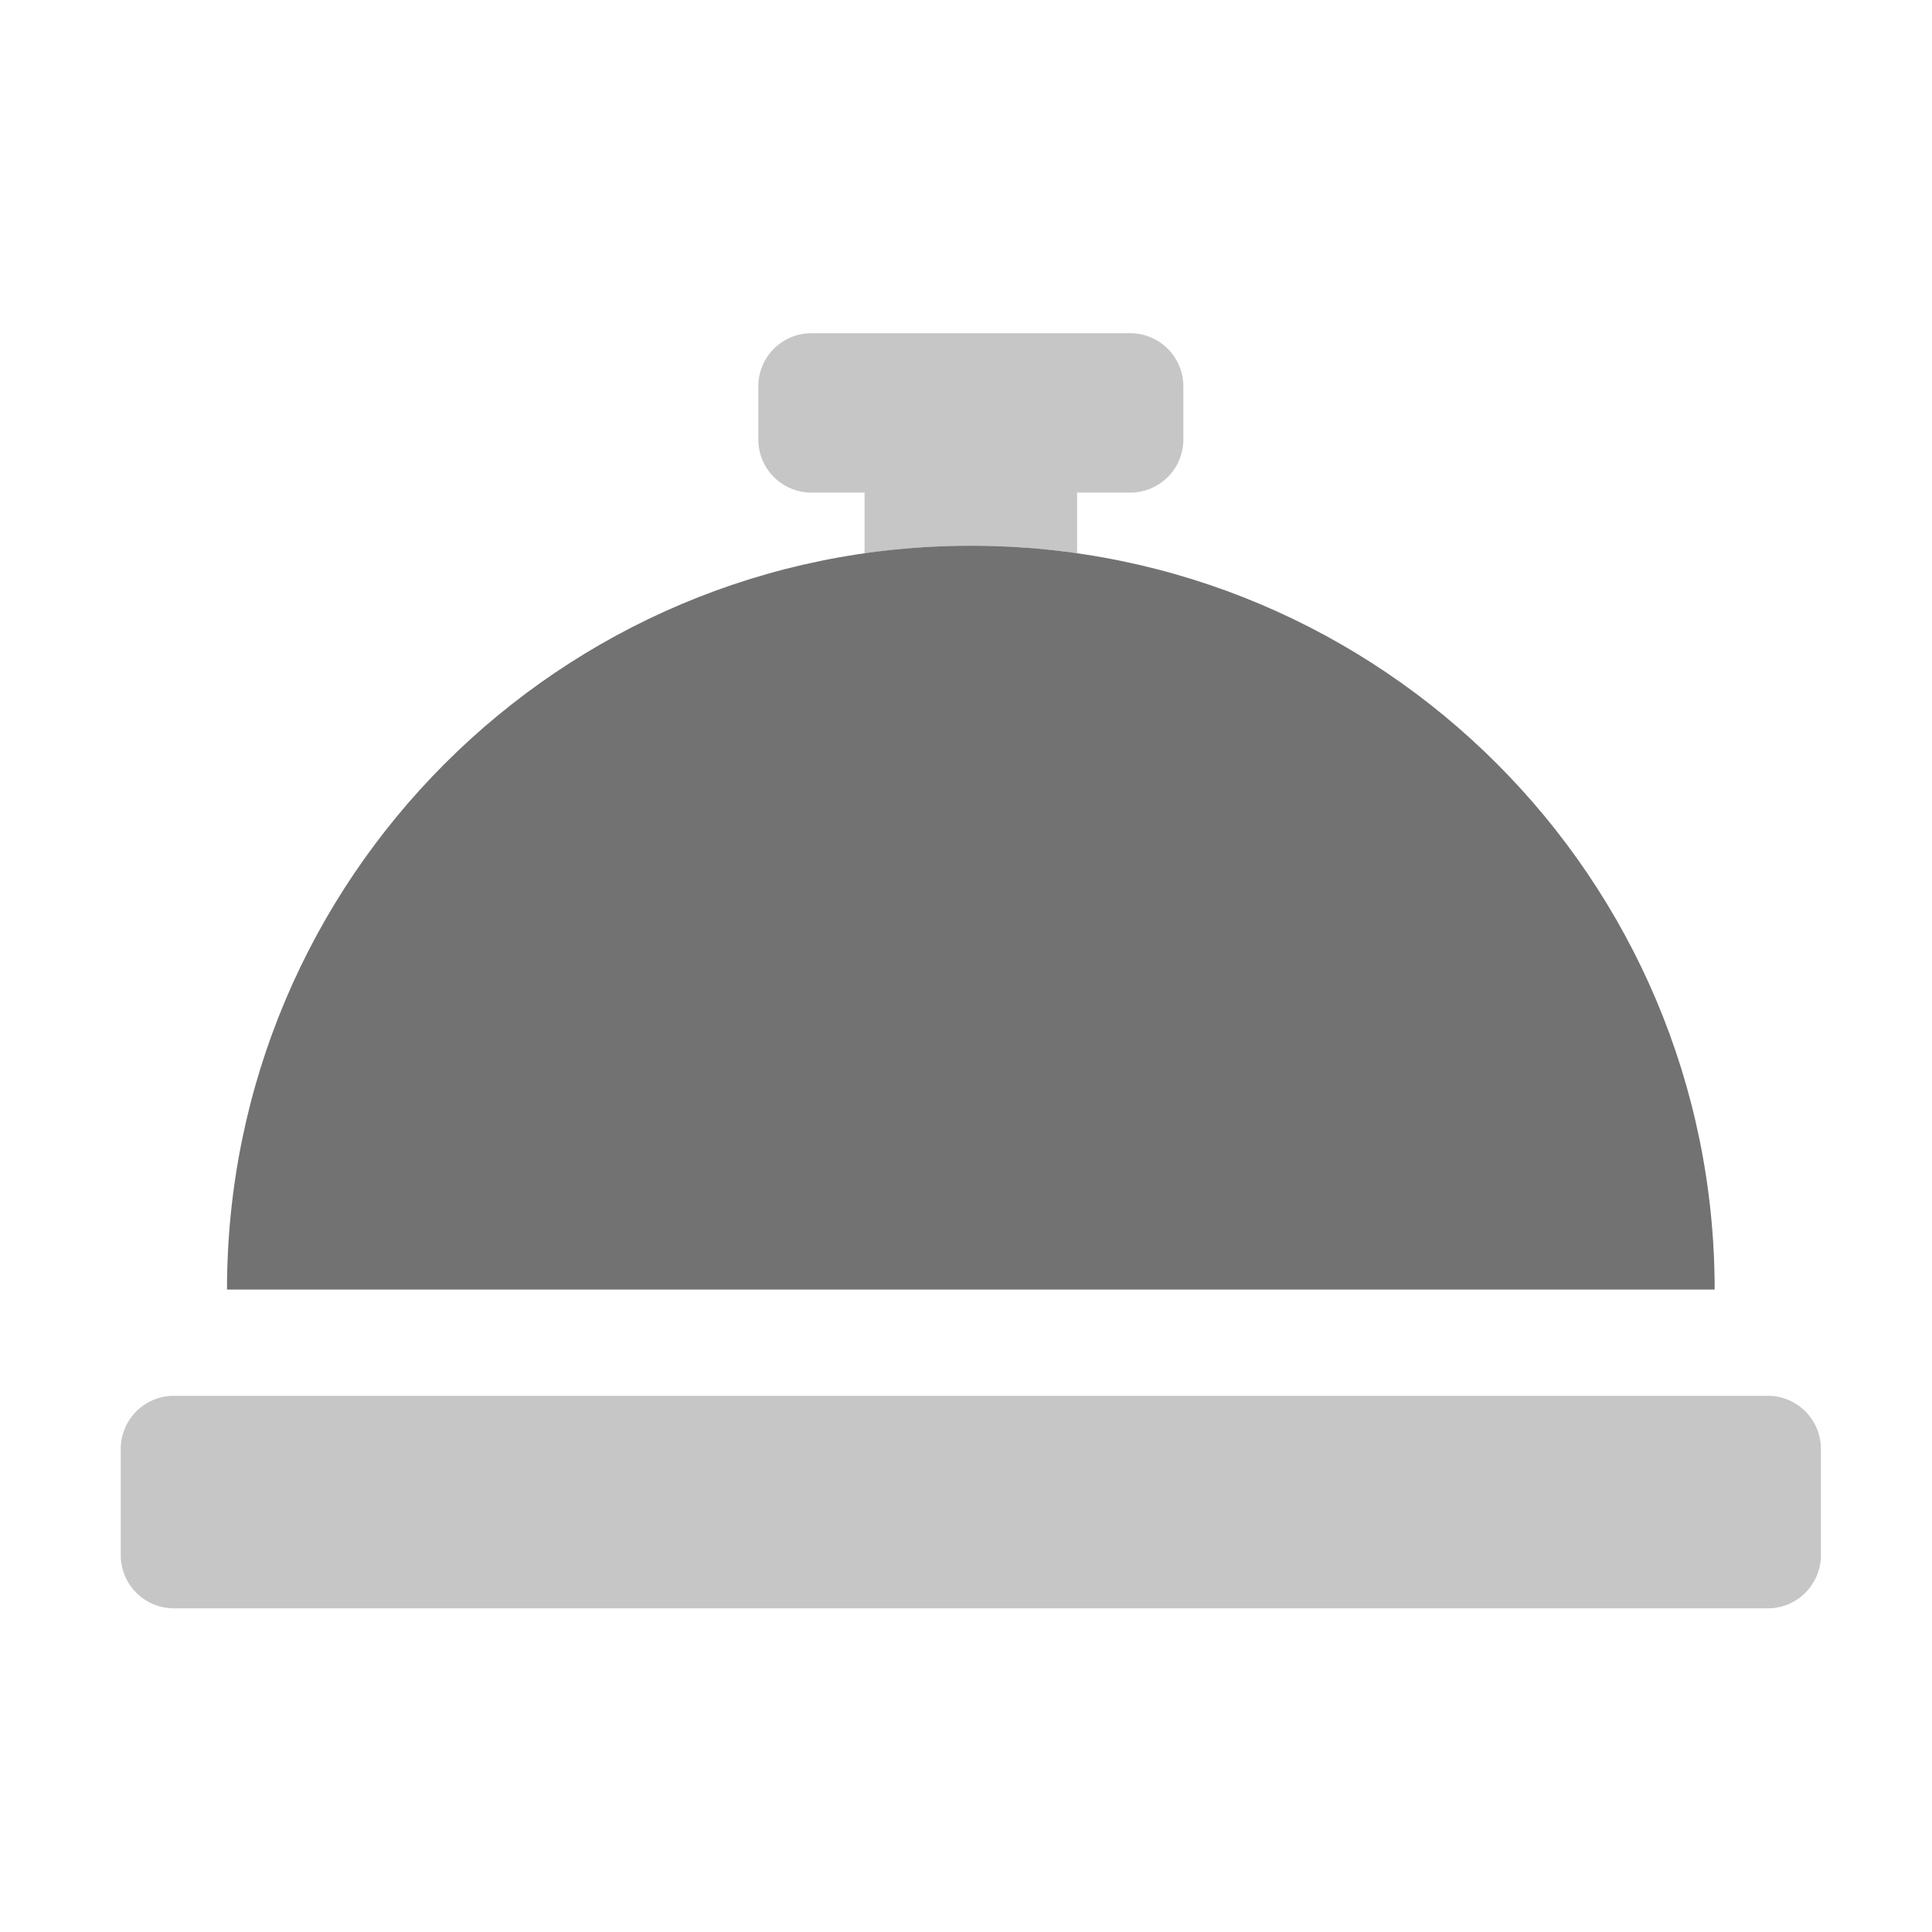 ﻿<?xml version='1.0' encoding='UTF-8'?>
<svg viewBox="-2 -1.999 32 32" xmlns="http://www.w3.org/2000/svg">
  <g transform="matrix(0.055, 0, 0, 0.055, 0, 0)">
    <defs>
      <style>.fa-secondary{opacity:.4}</style>
    </defs>
    <path d="M512, 400L512, 432A16 16 0 0 1 496, 448L16, 448A16 16 0 0 1 0, 432L0, 400A16 16 0 0 1 16, 384L496, 384A16 16 0 0 1 512, 400zM208, 112L224, 112L224, 130.29A224.73 224.73 0 0 1 288, 130.29L288, 112L304, 112A16 16 0 0 0 320, 96L320, 80A16 16 0 0 0 304, 64L208, 64A16 16 0 0 0 192, 80L192, 96A16 16 0 0 0 208, 112z" fill="#727272" opacity="0.4" fill-opacity="1" class="Black" />
    <path d="M480, 352L32, 352C32, 228.29 132.29, 128 256, 128C379.71, 128 480, 228.29 480, 352z" fill="#727272" fill-opacity="1" class="Black" />
  </g>
</svg>